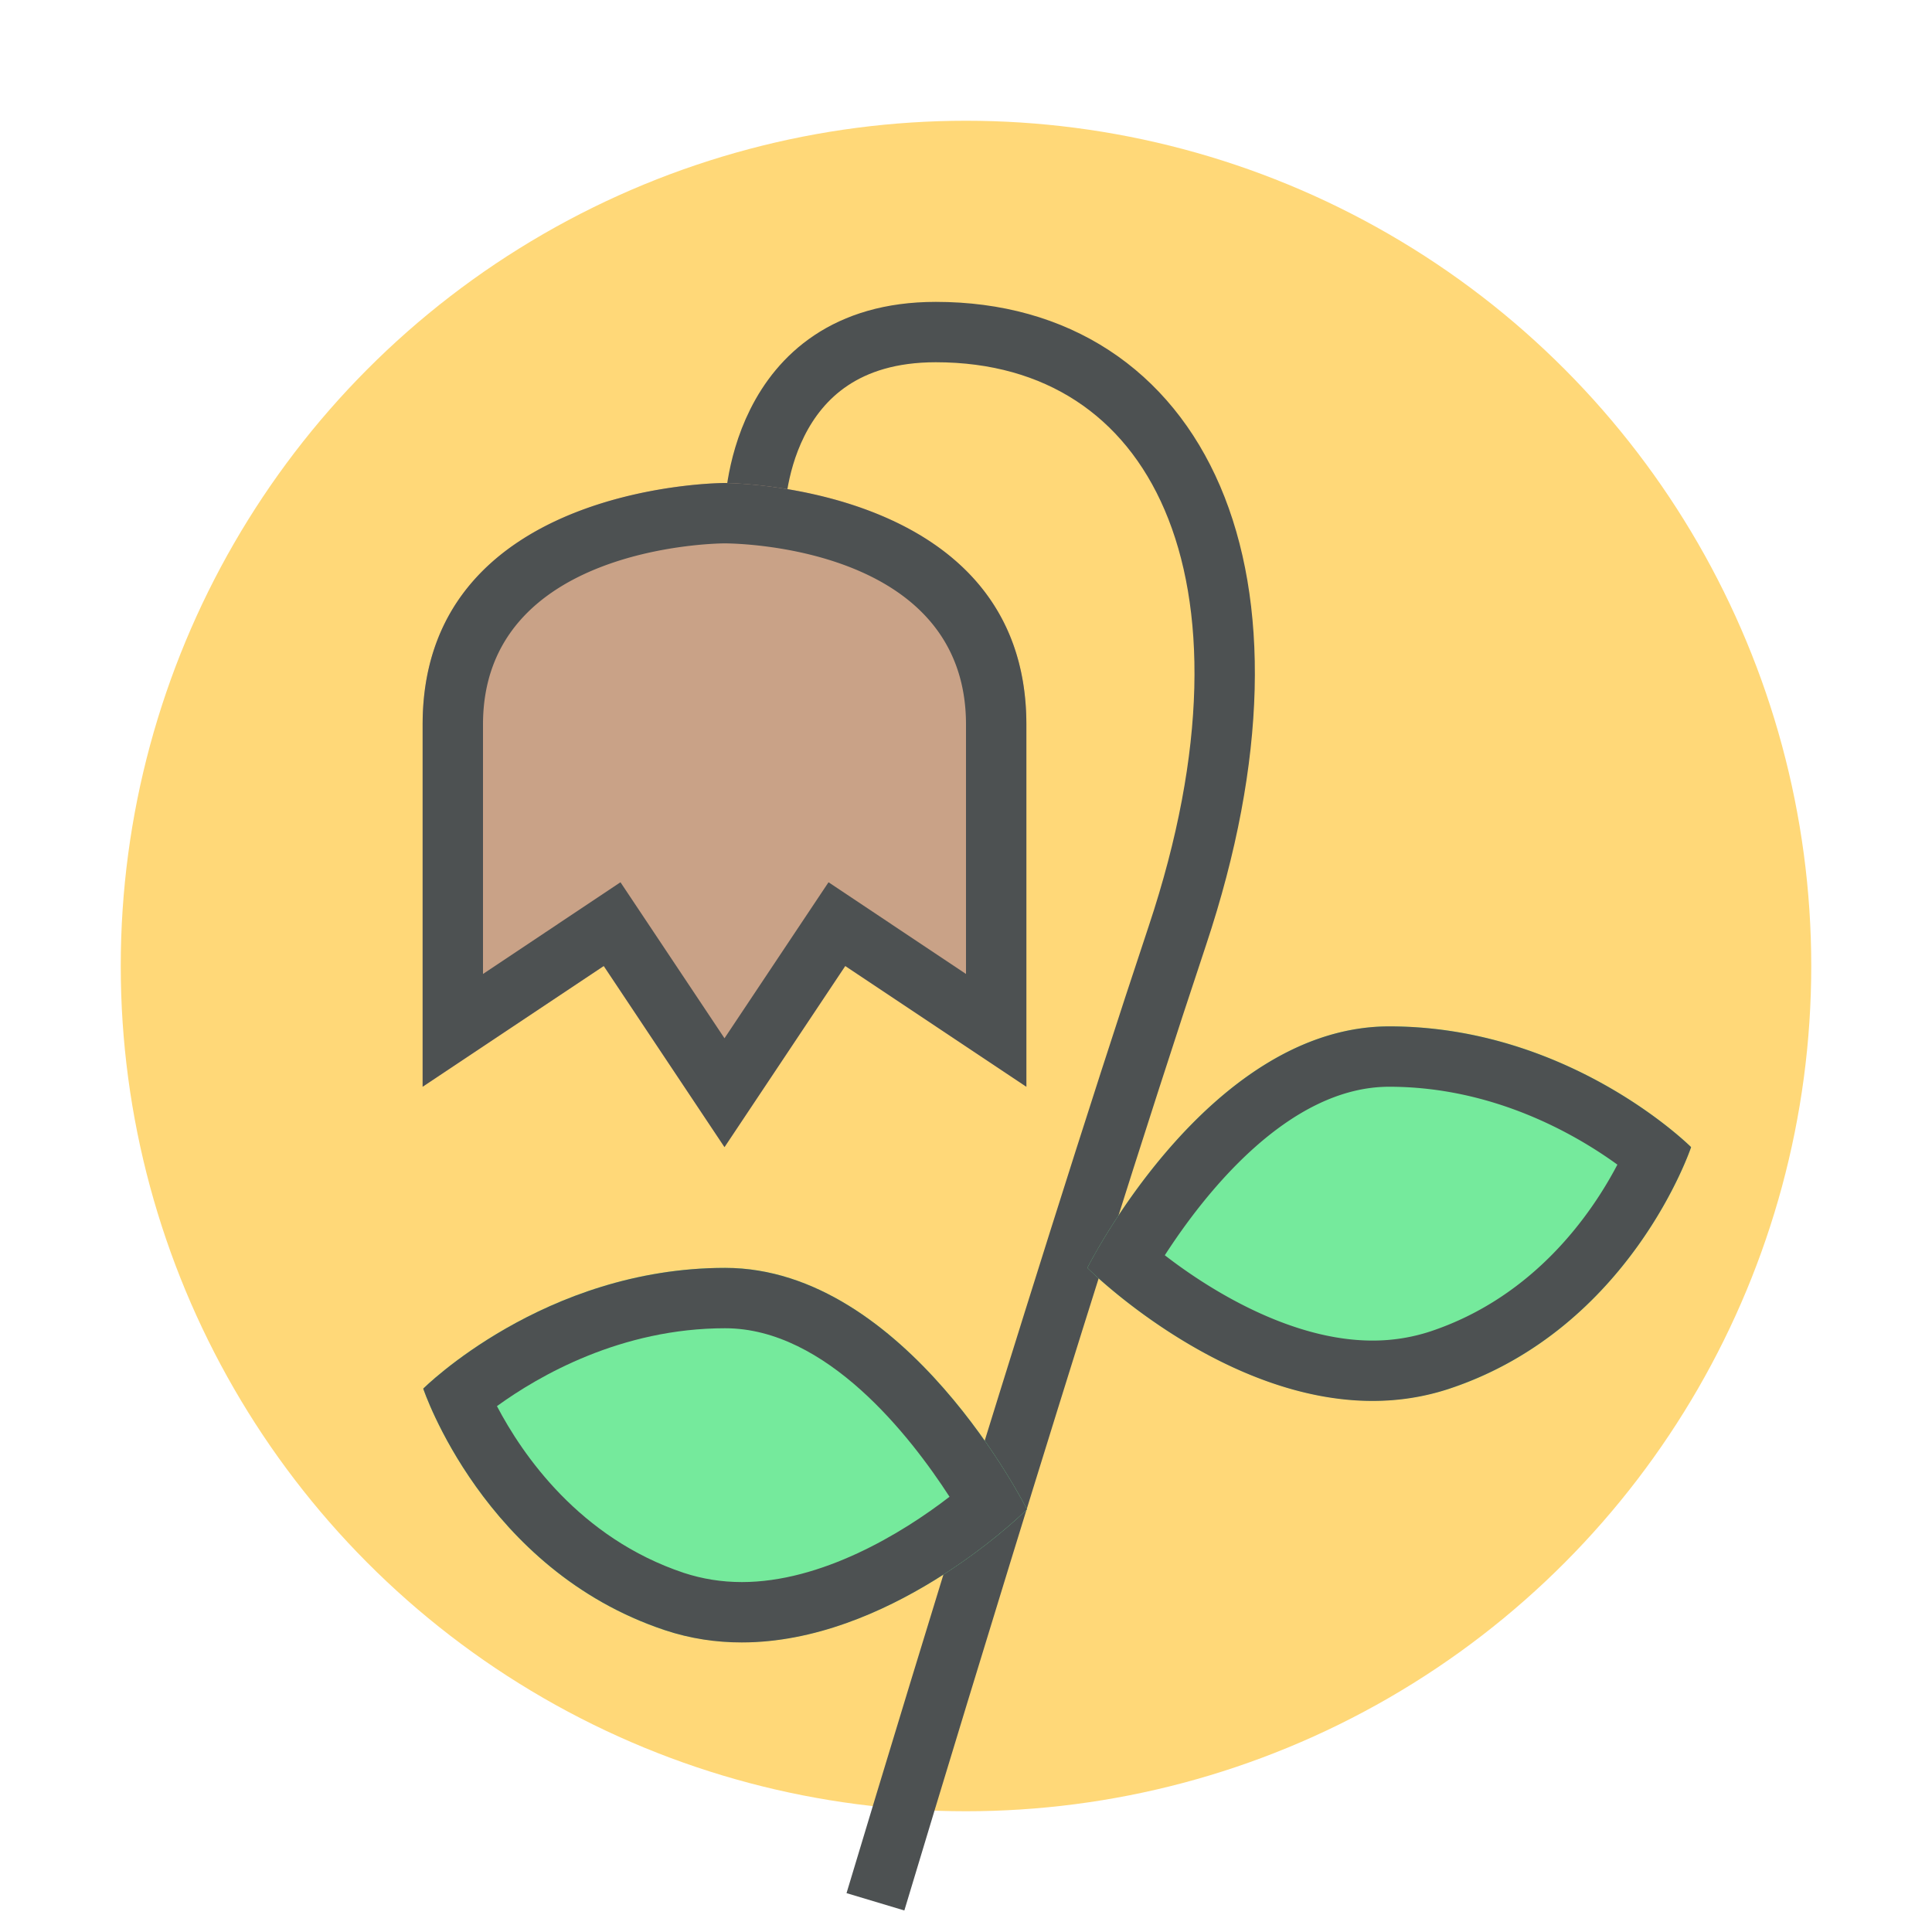 <svg xmlns="http://www.w3.org/2000/svg" width="32" height="32" viewBox="0 0 32 32"><circle fill="#FFD878" cx="16" cy="16" r="14"/><path fill="none" stroke="#4D5152" stroke-miterlimit="10" d="M12.5 8.5s0-3 3-3c4 0 6 4 4 10s-5 16-5 16"/><path fill="#C9A287" d="M17 12v6l-3-2-2 3-2-3-3 2v-6c0-4 5-4 5-4s5 0 5 4z"/><path fill="#75EA9C" d="M28.01 19s-1 3-4 4c-.43.14-.859.2-1.279.2-2.4 0-4.521-2-4.721-2.2 0 0 2-4 5-4s5 2 5 2z"/><path fill="#4D5152" d="M12.001 9C12.179 9 16 9.04 16 12v4.132l-1.445-.964-.832-.555-.555.832L12 17.197l-1.168-1.752-.555-.832-.832.555L8 16.132V12c0-2.934 3.814-2.999 4.001-3M12 8s-5 0-5 4v6l3-2 2 3 2-3 3 2v-6c0-4-5-4-5-4zm11.01 10c1.721 0 3.081.784 3.779 1.29-.421.803-1.366 2.185-3.096 2.762a3.045 3.045 0 0 1-.961.152c-1.313 0-2.645-.798-3.439-1.413C19.939 19.79 21.331 18 23.01 18m0-1c-3 0-5 4-5 4 .196.195 2.319 2.204 4.725 2.204.42 0 .849-.062 1.275-.204 3-1 4-4 4-4s-2-2-5-2z"/><path fill="#75EA9C" d="M7.01 23s1 3 4 4c.43.14.859.2 1.279.2 2.4 0 4.521-2 4.721-2.2 0 0-2-4-5-4s-5 2-5 2z"/><path fill="#4D5152" d="M12.01 22c1.679 0 3.07 1.79 3.717 2.791-.795.615-2.127 1.413-3.439 1.413-.334 0-.656-.052-.961-.152-1.729-.577-2.675-1.959-3.096-2.762.698-.506 2.058-1.29 3.779-1.29m0-1c-3 0-5 2-5 2s1 3 4 4c.427.143.855.204 1.275.204 2.405 0 4.528-2.009 4.725-2.204 0 0-2-4-5-4z"/></svg>